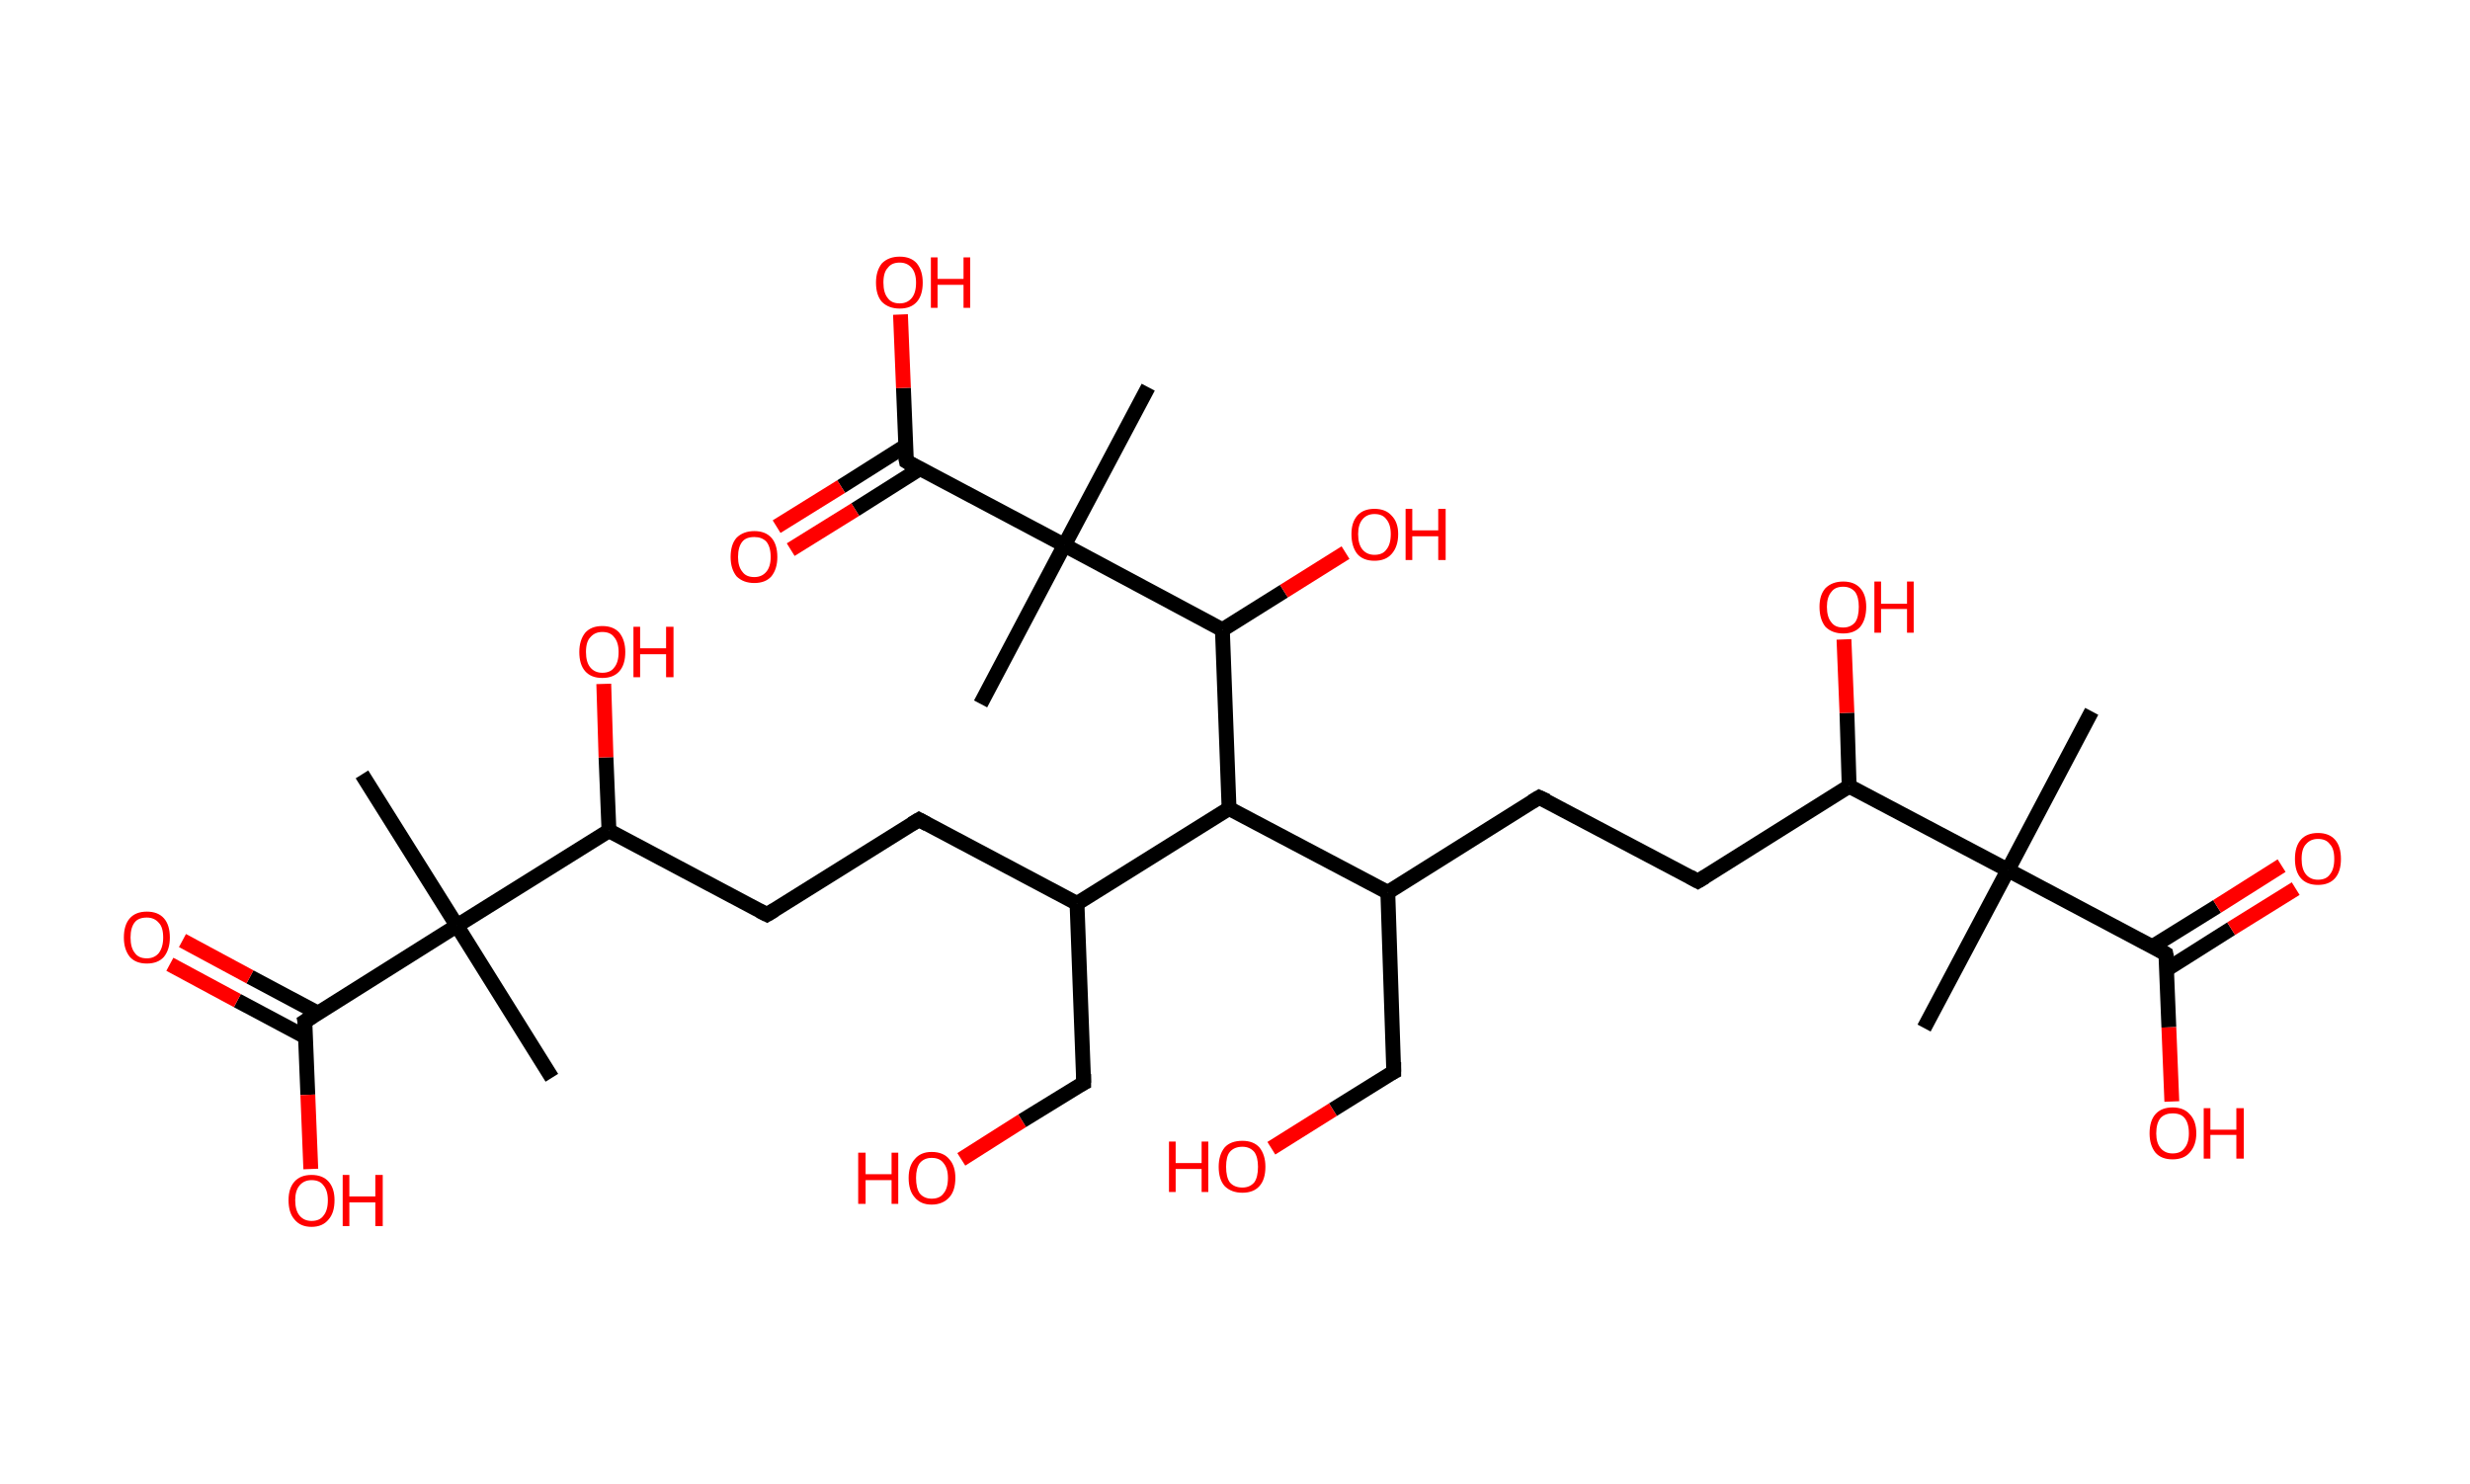 <?xml version='1.0' encoding='ASCII' standalone='yes'?>
<svg xmlns="http://www.w3.org/2000/svg" xmlns:rdkit="http://www.rdkit.org/xml" xmlns:xlink="http://www.w3.org/1999/xlink" version="1.1" baseProfile="full" xml:space="preserve" width="333px" height="200px" viewBox="0 0 333 200">
<!-- END OF HEADER -->
<rect style="opacity:1.0;fill:#FFFFFF;stroke:none" width="333.0" height="200.0" x="0.0" y="0.0"> </rect>
<path class="bond-0 atom-0 atom-1" d="M 282.0,95.9 L 270.7,117.3" style="fill:none;fill-rule:evenodd;stroke:#000000;stroke-width:2.0px;stroke-linecap:butt;stroke-linejoin:miter;stroke-opacity:1"/>
<path class="bond-1 atom-1 atom-2" d="M 270.7,117.3 L 259.4,138.6" style="fill:none;fill-rule:evenodd;stroke:#000000;stroke-width:2.0px;stroke-linecap:butt;stroke-linejoin:miter;stroke-opacity:1"/>
<path class="bond-2 atom-1 atom-3" d="M 270.7,117.3 L 292.0,128.6" style="fill:none;fill-rule:evenodd;stroke:#000000;stroke-width:2.0px;stroke-linecap:butt;stroke-linejoin:miter;stroke-opacity:1"/>
<path class="bond-3 atom-3 atom-4" d="M 292.1,130.7 L 300.8,125.2" style="fill:none;fill-rule:evenodd;stroke:#000000;stroke-width:2.0px;stroke-linecap:butt;stroke-linejoin:miter;stroke-opacity:1"/>
<path class="bond-3 atom-3 atom-4" d="M 300.8,125.2 L 309.5,119.8" style="fill:none;fill-rule:evenodd;stroke:#FF0000;stroke-width:2.0px;stroke-linecap:butt;stroke-linejoin:miter;stroke-opacity:1"/>
<path class="bond-3 atom-3 atom-4" d="M 290.2,127.6 L 298.9,122.2" style="fill:none;fill-rule:evenodd;stroke:#000000;stroke-width:2.0px;stroke-linecap:butt;stroke-linejoin:miter;stroke-opacity:1"/>
<path class="bond-3 atom-3 atom-4" d="M 298.9,122.2 L 307.6,116.7" style="fill:none;fill-rule:evenodd;stroke:#FF0000;stroke-width:2.0px;stroke-linecap:butt;stroke-linejoin:miter;stroke-opacity:1"/>
<path class="bond-4 atom-3 atom-5" d="M 292.0,128.6 L 292.4,138.5" style="fill:none;fill-rule:evenodd;stroke:#000000;stroke-width:2.0px;stroke-linecap:butt;stroke-linejoin:miter;stroke-opacity:1"/>
<path class="bond-4 atom-3 atom-5" d="M 292.4,138.5 L 292.8,148.5" style="fill:none;fill-rule:evenodd;stroke:#FF0000;stroke-width:2.0px;stroke-linecap:butt;stroke-linejoin:miter;stroke-opacity:1"/>
<path class="bond-5 atom-1 atom-6" d="M 270.7,117.3 L 249.3,106.0" style="fill:none;fill-rule:evenodd;stroke:#000000;stroke-width:2.0px;stroke-linecap:butt;stroke-linejoin:miter;stroke-opacity:1"/>
<path class="bond-6 atom-6 atom-7" d="M 249.3,106.0 L 249.0,96.1" style="fill:none;fill-rule:evenodd;stroke:#000000;stroke-width:2.0px;stroke-linecap:butt;stroke-linejoin:miter;stroke-opacity:1"/>
<path class="bond-6 atom-6 atom-7" d="M 249.0,96.1 L 248.6,86.2" style="fill:none;fill-rule:evenodd;stroke:#FF0000;stroke-width:2.0px;stroke-linecap:butt;stroke-linejoin:miter;stroke-opacity:1"/>
<path class="bond-7 atom-6 atom-8" d="M 249.3,106.0 L 228.9,118.8" style="fill:none;fill-rule:evenodd;stroke:#000000;stroke-width:2.0px;stroke-linecap:butt;stroke-linejoin:miter;stroke-opacity:1"/>
<path class="bond-8 atom-8 atom-9" d="M 228.9,118.8 L 207.5,107.5" style="fill:none;fill-rule:evenodd;stroke:#000000;stroke-width:2.0px;stroke-linecap:butt;stroke-linejoin:miter;stroke-opacity:1"/>
<path class="bond-9 atom-9 atom-10" d="M 207.5,107.5 L 187.1,120.3" style="fill:none;fill-rule:evenodd;stroke:#000000;stroke-width:2.0px;stroke-linecap:butt;stroke-linejoin:miter;stroke-opacity:1"/>
<path class="bond-10 atom-10 atom-11" d="M 187.1,120.3 L 187.9,144.5" style="fill:none;fill-rule:evenodd;stroke:#000000;stroke-width:2.0px;stroke-linecap:butt;stroke-linejoin:miter;stroke-opacity:1"/>
<path class="bond-11 atom-11 atom-12" d="M 187.9,144.5 L 179.7,149.6" style="fill:none;fill-rule:evenodd;stroke:#000000;stroke-width:2.0px;stroke-linecap:butt;stroke-linejoin:miter;stroke-opacity:1"/>
<path class="bond-11 atom-11 atom-12" d="M 179.7,149.6 L 171.4,154.8" style="fill:none;fill-rule:evenodd;stroke:#FF0000;stroke-width:2.0px;stroke-linecap:butt;stroke-linejoin:miter;stroke-opacity:1"/>
<path class="bond-12 atom-10 atom-13" d="M 187.1,120.3 L 165.7,109.0" style="fill:none;fill-rule:evenodd;stroke:#000000;stroke-width:2.0px;stroke-linecap:butt;stroke-linejoin:miter;stroke-opacity:1"/>
<path class="bond-13 atom-13 atom-14" d="M 165.7,109.0 L 145.2,121.8" style="fill:none;fill-rule:evenodd;stroke:#000000;stroke-width:2.0px;stroke-linecap:butt;stroke-linejoin:miter;stroke-opacity:1"/>
<path class="bond-14 atom-14 atom-15" d="M 145.2,121.8 L 146.1,146.0" style="fill:none;fill-rule:evenodd;stroke:#000000;stroke-width:2.0px;stroke-linecap:butt;stroke-linejoin:miter;stroke-opacity:1"/>
<path class="bond-15 atom-15 atom-16" d="M 146.1,146.0 L 137.8,151.1" style="fill:none;fill-rule:evenodd;stroke:#000000;stroke-width:2.0px;stroke-linecap:butt;stroke-linejoin:miter;stroke-opacity:1"/>
<path class="bond-15 atom-15 atom-16" d="M 137.8,151.1 L 129.6,156.3" style="fill:none;fill-rule:evenodd;stroke:#FF0000;stroke-width:2.0px;stroke-linecap:butt;stroke-linejoin:miter;stroke-opacity:1"/>
<path class="bond-16 atom-14 atom-17" d="M 145.2,121.8 L 123.9,110.5" style="fill:none;fill-rule:evenodd;stroke:#000000;stroke-width:2.0px;stroke-linecap:butt;stroke-linejoin:miter;stroke-opacity:1"/>
<path class="bond-17 atom-17 atom-18" d="M 123.9,110.5 L 103.4,123.3" style="fill:none;fill-rule:evenodd;stroke:#000000;stroke-width:2.0px;stroke-linecap:butt;stroke-linejoin:miter;stroke-opacity:1"/>
<path class="bond-18 atom-18 atom-19" d="M 103.4,123.3 L 82.1,112.0" style="fill:none;fill-rule:evenodd;stroke:#000000;stroke-width:2.0px;stroke-linecap:butt;stroke-linejoin:miter;stroke-opacity:1"/>
<path class="bond-19 atom-19 atom-20" d="M 82.1,112.0 L 81.7,102.1" style="fill:none;fill-rule:evenodd;stroke:#000000;stroke-width:2.0px;stroke-linecap:butt;stroke-linejoin:miter;stroke-opacity:1"/>
<path class="bond-19 atom-19 atom-20" d="M 81.7,102.1 L 81.4,92.2" style="fill:none;fill-rule:evenodd;stroke:#FF0000;stroke-width:2.0px;stroke-linecap:butt;stroke-linejoin:miter;stroke-opacity:1"/>
<path class="bond-20 atom-19 atom-21" d="M 82.1,112.0 L 61.6,124.8" style="fill:none;fill-rule:evenodd;stroke:#000000;stroke-width:2.0px;stroke-linecap:butt;stroke-linejoin:miter;stroke-opacity:1"/>
<path class="bond-21 atom-21 atom-22" d="M 61.6,124.8 L 74.4,145.3" style="fill:none;fill-rule:evenodd;stroke:#000000;stroke-width:2.0px;stroke-linecap:butt;stroke-linejoin:miter;stroke-opacity:1"/>
<path class="bond-22 atom-21 atom-23" d="M 61.6,124.8 L 48.8,104.4" style="fill:none;fill-rule:evenodd;stroke:#000000;stroke-width:2.0px;stroke-linecap:butt;stroke-linejoin:miter;stroke-opacity:1"/>
<path class="bond-23 atom-21 atom-24" d="M 61.6,124.8 L 41.1,137.7" style="fill:none;fill-rule:evenodd;stroke:#000000;stroke-width:2.0px;stroke-linecap:butt;stroke-linejoin:miter;stroke-opacity:1"/>
<path class="bond-24 atom-24 atom-25" d="M 42.9,136.6 L 33.7,131.7" style="fill:none;fill-rule:evenodd;stroke:#000000;stroke-width:2.0px;stroke-linecap:butt;stroke-linejoin:miter;stroke-opacity:1"/>
<path class="bond-24 atom-24 atom-25" d="M 33.7,131.7 L 24.6,126.8" style="fill:none;fill-rule:evenodd;stroke:#FF0000;stroke-width:2.0px;stroke-linecap:butt;stroke-linejoin:miter;stroke-opacity:1"/>
<path class="bond-24 atom-24 atom-25" d="M 41.2,139.8 L 32.0,134.9" style="fill:none;fill-rule:evenodd;stroke:#000000;stroke-width:2.0px;stroke-linecap:butt;stroke-linejoin:miter;stroke-opacity:1"/>
<path class="bond-24 atom-24 atom-25" d="M 32.0,134.9 L 22.9,130.0" style="fill:none;fill-rule:evenodd;stroke:#FF0000;stroke-width:2.0px;stroke-linecap:butt;stroke-linejoin:miter;stroke-opacity:1"/>
<path class="bond-25 atom-24 atom-26" d="M 41.1,137.7 L 41.5,147.6" style="fill:none;fill-rule:evenodd;stroke:#000000;stroke-width:2.0px;stroke-linecap:butt;stroke-linejoin:miter;stroke-opacity:1"/>
<path class="bond-25 atom-24 atom-26" d="M 41.5,147.6 L 41.9,157.6" style="fill:none;fill-rule:evenodd;stroke:#FF0000;stroke-width:2.0px;stroke-linecap:butt;stroke-linejoin:miter;stroke-opacity:1"/>
<path class="bond-26 atom-13 atom-27" d="M 165.7,109.0 L 164.8,84.9" style="fill:none;fill-rule:evenodd;stroke:#000000;stroke-width:2.0px;stroke-linecap:butt;stroke-linejoin:miter;stroke-opacity:1"/>
<path class="bond-27 atom-27 atom-28" d="M 164.8,84.9 L 173.1,79.7" style="fill:none;fill-rule:evenodd;stroke:#000000;stroke-width:2.0px;stroke-linecap:butt;stroke-linejoin:miter;stroke-opacity:1"/>
<path class="bond-27 atom-27 atom-28" d="M 173.1,79.7 L 181.4,74.5" style="fill:none;fill-rule:evenodd;stroke:#FF0000;stroke-width:2.0px;stroke-linecap:butt;stroke-linejoin:miter;stroke-opacity:1"/>
<path class="bond-28 atom-27 atom-29" d="M 164.8,84.9 L 143.5,73.5" style="fill:none;fill-rule:evenodd;stroke:#000000;stroke-width:2.0px;stroke-linecap:butt;stroke-linejoin:miter;stroke-opacity:1"/>
<path class="bond-29 atom-29 atom-30" d="M 143.5,73.5 L 132.2,94.9" style="fill:none;fill-rule:evenodd;stroke:#000000;stroke-width:2.0px;stroke-linecap:butt;stroke-linejoin:miter;stroke-opacity:1"/>
<path class="bond-30 atom-29 atom-31" d="M 143.5,73.5 L 154.8,52.2" style="fill:none;fill-rule:evenodd;stroke:#000000;stroke-width:2.0px;stroke-linecap:butt;stroke-linejoin:miter;stroke-opacity:1"/>
<path class="bond-31 atom-29 atom-32" d="M 143.5,73.5 L 122.2,62.2" style="fill:none;fill-rule:evenodd;stroke:#000000;stroke-width:2.0px;stroke-linecap:butt;stroke-linejoin:miter;stroke-opacity:1"/>
<path class="bond-32 atom-32 atom-33" d="M 122.1,60.1 L 113.4,65.6" style="fill:none;fill-rule:evenodd;stroke:#000000;stroke-width:2.0px;stroke-linecap:butt;stroke-linejoin:miter;stroke-opacity:1"/>
<path class="bond-32 atom-32 atom-33" d="M 113.4,65.6 L 104.7,71.0" style="fill:none;fill-rule:evenodd;stroke:#FF0000;stroke-width:2.0px;stroke-linecap:butt;stroke-linejoin:miter;stroke-opacity:1"/>
<path class="bond-32 atom-32 atom-33" d="M 124.0,63.2 L 115.3,68.7" style="fill:none;fill-rule:evenodd;stroke:#000000;stroke-width:2.0px;stroke-linecap:butt;stroke-linejoin:miter;stroke-opacity:1"/>
<path class="bond-32 atom-32 atom-33" d="M 115.3,68.7 L 106.6,74.1" style="fill:none;fill-rule:evenodd;stroke:#FF0000;stroke-width:2.0px;stroke-linecap:butt;stroke-linejoin:miter;stroke-opacity:1"/>
<path class="bond-33 atom-32 atom-34" d="M 122.2,62.2 L 121.8,52.3" style="fill:none;fill-rule:evenodd;stroke:#000000;stroke-width:2.0px;stroke-linecap:butt;stroke-linejoin:miter;stroke-opacity:1"/>
<path class="bond-33 atom-32 atom-34" d="M 121.8,52.3 L 121.4,42.4" style="fill:none;fill-rule:evenodd;stroke:#FF0000;stroke-width:2.0px;stroke-linecap:butt;stroke-linejoin:miter;stroke-opacity:1"/>
<path d="M 291.0,128.0 L 292.0,128.6 L 292.1,129.1" style="fill:none;stroke:#000000;stroke-width:2.0px;stroke-linecap:butt;stroke-linejoin:miter;stroke-opacity:1;"/>
<path d="M 229.9,118.2 L 228.9,118.8 L 227.8,118.2" style="fill:none;stroke:#000000;stroke-width:2.0px;stroke-linecap:butt;stroke-linejoin:miter;stroke-opacity:1;"/>
<path d="M 208.6,108.0 L 207.5,107.5 L 206.5,108.1" style="fill:none;stroke:#000000;stroke-width:2.0px;stroke-linecap:butt;stroke-linejoin:miter;stroke-opacity:1;"/>
<path d="M 187.9,143.2 L 187.9,144.5 L 187.5,144.7" style="fill:none;stroke:#000000;stroke-width:2.0px;stroke-linecap:butt;stroke-linejoin:miter;stroke-opacity:1;"/>
<path d="M 146.1,144.8 L 146.1,146.0 L 145.7,146.2" style="fill:none;stroke:#000000;stroke-width:2.0px;stroke-linecap:butt;stroke-linejoin:miter;stroke-opacity:1;"/>
<path d="M 125.0,111.1 L 123.9,110.5 L 122.9,111.1" style="fill:none;stroke:#000000;stroke-width:2.0px;stroke-linecap:butt;stroke-linejoin:miter;stroke-opacity:1;"/>
<path d="M 104.4,122.7 L 103.4,123.3 L 102.4,122.8" style="fill:none;stroke:#000000;stroke-width:2.0px;stroke-linecap:butt;stroke-linejoin:miter;stroke-opacity:1;"/>
<path d="M 42.2,137.0 L 41.1,137.7 L 41.2,138.2" style="fill:none;stroke:#000000;stroke-width:2.0px;stroke-linecap:butt;stroke-linejoin:miter;stroke-opacity:1;"/>
<path d="M 123.2,62.8 L 122.2,62.2 L 122.1,61.7" style="fill:none;stroke:#000000;stroke-width:2.0px;stroke-linecap:butt;stroke-linejoin:miter;stroke-opacity:1;"/>
<path class="atom-4" d="M 309.4 115.8 Q 309.4 114.1, 310.2 113.2 Q 311.0 112.3, 312.5 112.3 Q 314.0 112.3, 314.8 113.2 Q 315.6 114.1, 315.6 115.8 Q 315.6 117.5, 314.8 118.4 Q 314.0 119.3, 312.5 119.3 Q 311.0 119.3, 310.2 118.4 Q 309.4 117.5, 309.4 115.8 M 312.5 118.6 Q 313.6 118.6, 314.1 117.9 Q 314.7 117.2, 314.7 115.8 Q 314.7 114.4, 314.1 113.8 Q 313.6 113.1, 312.5 113.1 Q 311.5 113.1, 310.9 113.8 Q 310.3 114.4, 310.3 115.8 Q 310.3 117.2, 310.9 117.9 Q 311.5 118.6, 312.5 118.6 " fill="#FF0000"/>
<path class="atom-5" d="M 289.8 152.8 Q 289.8 151.1, 290.6 150.2 Q 291.4 149.3, 292.9 149.3 Q 294.4 149.3, 295.2 150.2 Q 296.1 151.1, 296.1 152.8 Q 296.1 154.4, 295.2 155.4 Q 294.4 156.3, 292.9 156.3 Q 291.4 156.3, 290.6 155.4 Q 289.8 154.4, 289.8 152.8 M 292.9 155.5 Q 294.0 155.5, 294.5 154.8 Q 295.1 154.1, 295.1 152.8 Q 295.1 151.4, 294.5 150.7 Q 294.0 150.1, 292.9 150.1 Q 291.9 150.1, 291.3 150.7 Q 290.7 151.4, 290.7 152.8 Q 290.7 154.1, 291.3 154.8 Q 291.9 155.5, 292.9 155.5 " fill="#FF0000"/>
<path class="atom-5" d="M 297.1 149.4 L 298.0 149.4 L 298.0 152.3 L 301.5 152.3 L 301.5 149.4 L 302.5 149.4 L 302.5 156.2 L 301.5 156.2 L 301.5 153.0 L 298.0 153.0 L 298.0 156.2 L 297.1 156.2 L 297.1 149.4 " fill="#FF0000"/>
<path class="atom-7" d="M 245.3 81.8 Q 245.3 80.2, 246.1 79.3 Q 247.0 78.4, 248.5 78.4 Q 250.0 78.4, 250.8 79.3 Q 251.6 80.2, 251.6 81.8 Q 251.6 83.5, 250.8 84.5 Q 250.0 85.4, 248.5 85.4 Q 247.0 85.4, 246.1 84.5 Q 245.3 83.5, 245.3 81.8 M 248.5 84.6 Q 249.5 84.6, 250.1 83.9 Q 250.6 83.2, 250.6 81.8 Q 250.6 80.5, 250.1 79.8 Q 249.5 79.1, 248.5 79.1 Q 247.4 79.1, 246.9 79.8 Q 246.3 80.5, 246.3 81.8 Q 246.3 83.2, 246.9 83.9 Q 247.4 84.6, 248.5 84.6 " fill="#FF0000"/>
<path class="atom-7" d="M 252.7 78.4 L 253.6 78.4 L 253.6 81.4 L 257.1 81.4 L 257.1 78.4 L 258.0 78.4 L 258.0 85.3 L 257.1 85.3 L 257.1 82.1 L 253.6 82.1 L 253.6 85.3 L 252.7 85.3 L 252.7 78.4 " fill="#FF0000"/>
<path class="atom-12" d="M 157.6 153.9 L 158.5 153.9 L 158.5 156.8 L 162.0 156.8 L 162.0 153.9 L 162.9 153.9 L 162.9 160.7 L 162.0 160.7 L 162.0 157.6 L 158.5 157.6 L 158.5 160.7 L 157.6 160.7 L 157.6 153.9 " fill="#FF0000"/>
<path class="atom-12" d="M 164.3 157.3 Q 164.3 155.7, 165.1 154.7 Q 165.9 153.8, 167.5 153.8 Q 169.0 153.8, 169.8 154.7 Q 170.6 155.7, 170.6 157.3 Q 170.6 159.0, 169.8 159.9 Q 169.0 160.8, 167.5 160.8 Q 166.0 160.8, 165.1 159.9 Q 164.3 159.0, 164.3 157.3 M 167.5 160.1 Q 168.5 160.1, 169.1 159.4 Q 169.6 158.7, 169.6 157.3 Q 169.6 156.0, 169.1 155.3 Q 168.5 154.6, 167.5 154.6 Q 166.4 154.6, 165.8 155.3 Q 165.3 155.9, 165.3 157.3 Q 165.3 158.7, 165.8 159.4 Q 166.4 160.1, 167.5 160.1 " fill="#FF0000"/>
<path class="atom-16" d="M 115.7 155.4 L 116.7 155.4 L 116.7 158.3 L 120.2 158.3 L 120.2 155.4 L 121.1 155.4 L 121.1 162.3 L 120.2 162.3 L 120.2 159.1 L 116.7 159.1 L 116.7 162.3 L 115.7 162.3 L 115.7 155.4 " fill="#FF0000"/>
<path class="atom-16" d="M 122.5 158.8 Q 122.5 157.2, 123.3 156.3 Q 124.1 155.3, 125.6 155.3 Q 127.2 155.3, 128.0 156.3 Q 128.8 157.2, 128.8 158.8 Q 128.8 160.5, 128.0 161.4 Q 127.1 162.4, 125.6 162.4 Q 124.1 162.4, 123.3 161.4 Q 122.5 160.5, 122.5 158.8 M 125.6 161.6 Q 126.7 161.6, 127.2 160.9 Q 127.8 160.2, 127.8 158.8 Q 127.8 157.5, 127.2 156.8 Q 126.7 156.1, 125.6 156.1 Q 124.6 156.1, 124.0 156.8 Q 123.5 157.5, 123.5 158.8 Q 123.5 160.2, 124.0 160.9 Q 124.6 161.6, 125.6 161.6 " fill="#FF0000"/>
<path class="atom-20" d="M 78.1 87.9 Q 78.1 86.3, 78.9 85.3 Q 79.7 84.4, 81.2 84.4 Q 82.7 84.4, 83.5 85.3 Q 84.3 86.3, 84.3 87.9 Q 84.3 89.6, 83.5 90.5 Q 82.7 91.4, 81.2 91.4 Q 79.7 91.4, 78.9 90.5 Q 78.1 89.6, 78.1 87.9 M 81.2 90.7 Q 82.3 90.7, 82.8 90.0 Q 83.4 89.3, 83.4 87.9 Q 83.4 86.6, 82.8 85.9 Q 82.3 85.2, 81.2 85.2 Q 80.2 85.2, 79.6 85.9 Q 79.0 86.5, 79.0 87.9 Q 79.0 89.3, 79.6 90.0 Q 80.2 90.7, 81.2 90.7 " fill="#FF0000"/>
<path class="atom-20" d="M 85.4 84.5 L 86.3 84.5 L 86.3 87.4 L 89.8 87.4 L 89.8 84.5 L 90.8 84.5 L 90.8 91.3 L 89.8 91.3 L 89.8 88.2 L 86.3 88.2 L 86.3 91.3 L 85.4 91.3 L 85.4 84.5 " fill="#FF0000"/>
<path class="atom-25" d="M 16.7 126.4 Q 16.7 124.7, 17.5 123.8 Q 18.3 122.9, 19.8 122.9 Q 21.3 122.9, 22.1 123.8 Q 22.9 124.7, 22.9 126.4 Q 22.9 128.0, 22.1 129.0 Q 21.3 129.9, 19.8 129.9 Q 18.3 129.9, 17.5 129.0 Q 16.7 128.0, 16.7 126.4 M 19.8 129.2 Q 20.8 129.2, 21.4 128.5 Q 22.0 127.7, 22.0 126.4 Q 22.0 125.0, 21.4 124.4 Q 20.8 123.7, 19.8 123.7 Q 18.7 123.7, 18.2 124.3 Q 17.6 125.0, 17.6 126.4 Q 17.6 127.8, 18.2 128.5 Q 18.7 129.2, 19.8 129.2 " fill="#FF0000"/>
<path class="atom-26" d="M 38.9 161.8 Q 38.9 160.2, 39.7 159.3 Q 40.5 158.4, 42.0 158.4 Q 43.5 158.4, 44.3 159.3 Q 45.1 160.2, 45.1 161.8 Q 45.1 163.5, 44.3 164.4 Q 43.5 165.4, 42.0 165.4 Q 40.5 165.4, 39.7 164.4 Q 38.9 163.5, 38.9 161.8 M 42.0 164.6 Q 43.1 164.6, 43.6 163.9 Q 44.2 163.2, 44.2 161.8 Q 44.2 160.5, 43.6 159.8 Q 43.1 159.1, 42.0 159.1 Q 41.0 159.1, 40.4 159.8 Q 39.8 160.5, 39.8 161.8 Q 39.8 163.2, 40.4 163.9 Q 41.0 164.6, 42.0 164.6 " fill="#FF0000"/>
<path class="atom-26" d="M 46.2 158.4 L 47.1 158.4 L 47.1 161.3 L 50.6 161.3 L 50.6 158.4 L 51.6 158.4 L 51.6 165.3 L 50.6 165.3 L 50.6 162.1 L 47.1 162.1 L 47.1 165.3 L 46.2 165.3 L 46.2 158.4 " fill="#FF0000"/>
<path class="atom-28" d="M 182.2 72.0 Q 182.2 70.4, 183.0 69.5 Q 183.8 68.6, 185.3 68.6 Q 186.8 68.6, 187.6 69.5 Q 188.5 70.4, 188.5 72.0 Q 188.5 73.7, 187.6 74.7 Q 186.8 75.6, 185.3 75.6 Q 183.8 75.6, 183.0 74.7 Q 182.2 73.7, 182.2 72.0 M 185.3 74.8 Q 186.4 74.8, 186.9 74.1 Q 187.5 73.4, 187.5 72.0 Q 187.5 70.7, 186.9 70.0 Q 186.4 69.3, 185.3 69.3 Q 184.3 69.3, 183.7 70.0 Q 183.1 70.7, 183.1 72.0 Q 183.1 73.4, 183.7 74.1 Q 184.3 74.8, 185.3 74.8 " fill="#FF0000"/>
<path class="atom-28" d="M 189.5 68.6 L 190.4 68.6 L 190.4 71.5 L 193.9 71.5 L 193.9 68.6 L 194.9 68.6 L 194.9 75.5 L 193.9 75.5 L 193.9 72.3 L 190.4 72.3 L 190.4 75.5 L 189.5 75.5 L 189.5 68.6 " fill="#FF0000"/>
<path class="atom-33" d="M 98.5 75.1 Q 98.5 73.4, 99.3 72.5 Q 100.2 71.6, 101.7 71.6 Q 103.2 71.6, 104.0 72.5 Q 104.8 73.4, 104.8 75.1 Q 104.8 76.7, 104.0 77.7 Q 103.2 78.6, 101.7 78.6 Q 100.2 78.6, 99.3 77.7 Q 98.5 76.7, 98.5 75.1 M 101.7 77.8 Q 102.7 77.8, 103.3 77.1 Q 103.9 76.4, 103.9 75.1 Q 103.9 73.7, 103.3 73.0 Q 102.7 72.4, 101.7 72.4 Q 100.6 72.4, 100.1 73.0 Q 99.5 73.7, 99.5 75.1 Q 99.5 76.4, 100.1 77.1 Q 100.6 77.8, 101.7 77.8 " fill="#FF0000"/>
<path class="atom-34" d="M 118.1 38.1 Q 118.1 36.5, 118.9 35.5 Q 119.8 34.6, 121.3 34.6 Q 122.8 34.6, 123.6 35.5 Q 124.4 36.5, 124.4 38.1 Q 124.4 39.8, 123.6 40.7 Q 122.8 41.6, 121.3 41.6 Q 119.8 41.6, 118.9 40.7 Q 118.1 39.8, 118.1 38.1 M 121.3 40.9 Q 122.3 40.9, 122.9 40.2 Q 123.5 39.5, 123.5 38.1 Q 123.5 36.8, 122.9 36.1 Q 122.3 35.4, 121.3 35.4 Q 120.2 35.4, 119.7 36.1 Q 119.1 36.7, 119.1 38.1 Q 119.1 39.5, 119.7 40.2 Q 120.2 40.9, 121.3 40.9 " fill="#FF0000"/>
<path class="atom-34" d="M 125.5 34.7 L 126.4 34.7 L 126.4 37.6 L 129.9 37.6 L 129.9 34.7 L 130.8 34.7 L 130.8 41.5 L 129.9 41.5 L 129.9 38.4 L 126.4 38.4 L 126.4 41.5 L 125.5 41.5 L 125.5 34.7 " fill="#FF0000"/>
</svg>
